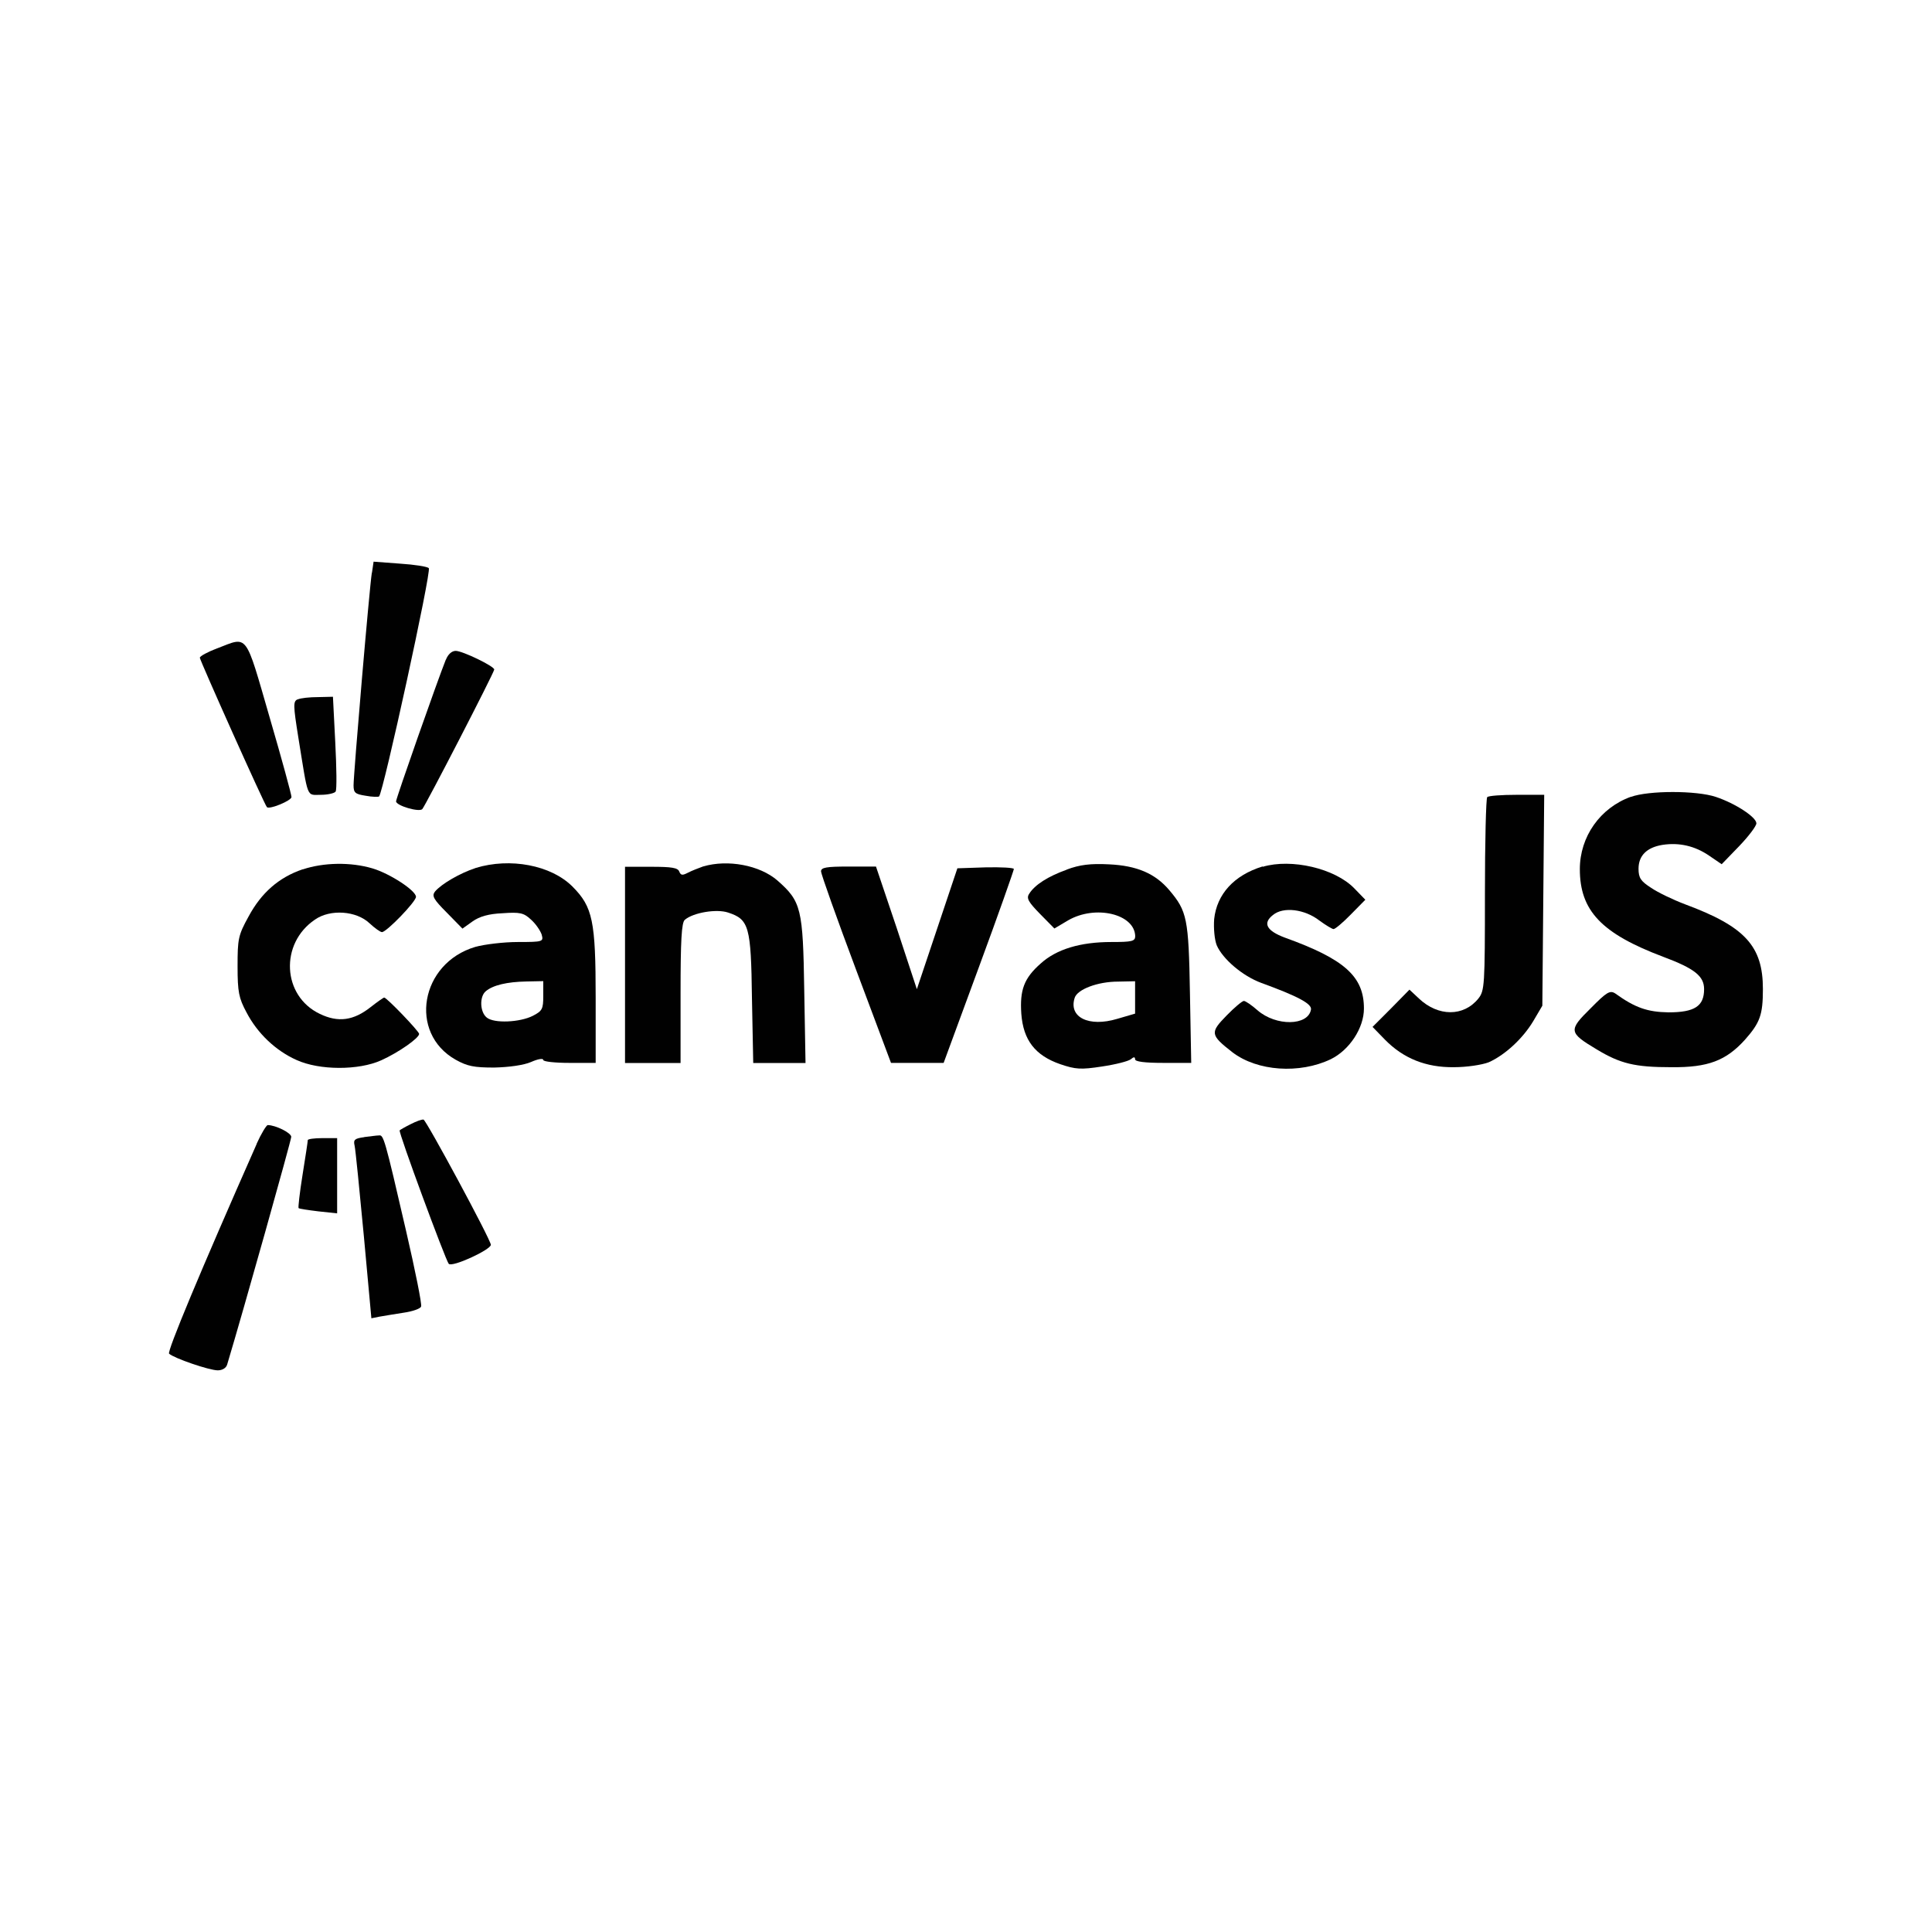 <?xml version="1.0" encoding="UTF-8"?>
<svg id="Layer_2" data-name="Layer 2" xmlns="http://www.w3.org/2000/svg" viewBox="0 0 165.9 165.9">
  <defs>
    <style>
      .cls-1 {
        fill: transparent;
      }

      .cls-1, .cls-2 {
        stroke-width: 0px;
      }

      .cls-2 {
        fill: #010101;
      }
    </style>
  </defs>
  <g id="Layer_1-2" data-name="Layer 1">
    <g>
      <rect class="cls-1" width="165.9" height="165.9" rx="14.17" ry="14.17"/>
      <g>
        <path class="cls-2" d="M31.93,49.18c-.2,1.21-1.57,17.27-1.57,18.25,0,.65.14.76,1.04.9.56.11,1.1.11,1.15.06.37-.37,4.52-19.38,4.27-19.6-.11-.14-1.24-.31-2.47-.39l-2.27-.17-.14.95Z"/>
        <path class="cls-2" d="M18.65,55.67c-.81.31-1.49.67-1.49.81,0,.22,5.56,12.64,5.76,12.83.22.22,2.11-.56,2.11-.87,0-.2-.84-3.29-1.88-6.85-2.13-7.36-1.83-6.94-4.49-5.92Z"/>
        <path class="cls-2" d="M38.28,56.65c-.7,1.74-4.27,11.91-4.27,12.16,0,.37,1.97.95,2.25.67.28-.31,6.18-11.74,6.18-11.99,0-.28-2.72-1.6-3.31-1.6-.34,0-.67.31-.84.76Z"/>
        <path class="cls-2" d="M25.56,60.05c-.39.17-.39.48.06,3.29.87,5.36.67,4.91,1.94,4.91.59,0,1.18-.14,1.26-.28.11-.17.08-2.05-.03-4.21l-.2-3.93-1.29.03c-.7,0-1.49.08-1.74.2Z"/>
        <path class="cls-2" d="M140.04,68.42c-2.64.95-4.38,3.43-4.38,6.21,0,3.57,1.85,5.53,7.16,7.53,2.7,1.01,3.51,1.66,3.51,2.78,0,1.46-.81,1.99-3.06,1.99-1.8-.03-2.86-.39-4.58-1.63-.45-.28-.73-.11-2.11,1.29-1.91,1.88-1.88,2.08.51,3.51,2.05,1.24,3.29,1.54,6.43,1.54,3.15.03,4.69-.56,6.32-2.36,1.29-1.46,1.54-2.13,1.54-4.35,0-3.68-1.52-5.36-6.66-7.27-1.04-.39-2.39-1.04-2.95-1.43-.87-.56-1.07-.84-1.07-1.63,0-1.12.7-1.83,2.05-2.05,1.43-.22,2.78.08,4.02.93l1.07.73,1.49-1.54c.81-.84,1.49-1.74,1.49-1.97,0-.53-1.8-1.71-3.48-2.27-1.66-.56-5.78-.56-7.3,0Z"/>
        <path class="cls-2" d="M127.71,68.44c-.11.08-.2,3.88-.2,8.37,0,7.81-.03,8.26-.56,8.93-1.26,1.57-3.45,1.57-5.11,0l-.81-.76-1.57,1.6-1.6,1.6,1.07,1.1c1.57,1.6,3.51,2.39,5.92,2.36,1.1,0,2.41-.2,2.98-.42,1.4-.62,2.95-2.05,3.85-3.57l.76-1.29.08-9.07.08-9.04h-2.36c-1.29,0-2.44.08-2.53.2Z"/>
        <path class="cls-2" d="M25.98,74.65c-2.05.7-3.54,2.02-4.63,4.04-.9,1.63-.95,1.94-.95,4.3,0,2.19.11,2.72.76,3.93.95,1.83,2.53,3.31,4.3,4.1,1.97.9,5.34.9,7.27.03,1.49-.67,3.26-1.91,3.26-2.27,0-.22-2.78-3.12-3-3.12-.06,0-.59.37-1.15.81-1.49,1.18-2.81,1.35-4.38.59-3.23-1.54-3.45-6.04-.42-8.09,1.32-.93,3.57-.76,4.69.31.45.42.93.76,1.07.76.39,0,2.92-2.61,2.92-3.03,0-.53-2.22-1.99-3.73-2.44-1.88-.56-4.21-.51-5.98.08Z"/>
        <path class="cls-2" d="M40.83,74.54c-1.29.42-2.92,1.35-3.48,2.02-.28.37-.14.65,1.01,1.8l1.35,1.38.87-.62c.59-.42,1.38-.65,2.56-.7,1.52-.11,1.83-.03,2.44.53.42.37.81.95.93,1.29.17.62.14.65-2.05.65-1.21,0-2.86.2-3.65.42-4.72,1.4-5.76,7.39-1.68,9.69,1.01.56,1.57.67,3.31.67,1.26-.03,2.53-.2,3.17-.48.56-.25,1.04-.34,1.04-.17,0,.14,1.01.25,2.25.25h2.25v-5.56c0-6.63-.25-7.83-1.99-9.58-1.85-1.85-5.36-2.5-8.31-1.6ZM46.65,85.52c0,1.12-.08,1.29-.9,1.71-1.1.56-3.34.67-3.96.14-.59-.48-.62-1.8-.08-2.25.62-.53,1.85-.81,3.48-.84l1.46-.03v1.26Z"/>
        <path class="cls-2" d="M60.38,74.4c-.39.14-.98.37-1.29.53-.48.25-.62.25-.76-.08-.11-.34-.67-.42-2.41-.42h-2.25v16.85h4.77v-6.01c0-4.46.08-6.07.37-6.29.73-.62,2.72-.95,3.71-.62,1.8.59,1.97,1.18,2.05,7.36l.11,5.56h4.49l-.11-6.26c-.11-6.99-.25-7.61-2.3-9.41-1.52-1.32-4.27-1.83-6.37-1.21Z"/>
        <path class="cls-2" d="M91.6,74.68c-1.57.56-2.75,1.29-3.23,2.08-.25.37-.06.7.93,1.71l1.24,1.26,1.18-.7c2.33-1.35,5.7-.56,5.76,1.35,0,.45-.28.51-2.05.51-2.67,0-4.72.62-6.07,1.85-1.43,1.26-1.8,2.27-1.66,4.32.17,2.25,1.18,3.57,3.34,4.32,1.32.45,1.77.48,3.59.2,1.15-.17,2.25-.45,2.47-.62.25-.22.37-.22.37,0,0,.2.81.31,2.41.31h2.41l-.11-5.98c-.11-6.43-.25-7.05-1.77-8.85-1.21-1.43-2.78-2.11-5.19-2.22-1.57-.08-2.5.03-3.62.45ZM97.47,85.66v1.38l-1.54.45c-2.44.73-4.18-.14-3.65-1.8.22-.73,1.97-1.4,3.73-1.4l1.46-.03v1.4Z"/>
        <path class="cls-2" d="M108.42,74.4c-2.47.76-3.93,2.39-4.16,4.52-.06.79.03,1.77.22,2.25.51,1.18,2.22,2.64,3.82,3.23,3.15,1.15,4.38,1.8,4.27,2.3-.25,1.4-3,1.43-4.58.06-.51-.45-1.04-.81-1.18-.81s-.81.56-1.49,1.26c-1.43,1.46-1.4,1.66.51,3.15,2.13,1.63,5.76,1.88,8.45.59,1.6-.79,2.84-2.67,2.84-4.35,0-2.75-1.66-4.24-6.8-6.09-1.57-.59-1.91-1.24-1.01-1.94.87-.73,2.72-.51,3.99.48.53.39,1.1.73,1.21.73.14,0,.81-.56,1.49-1.26l1.24-1.26-.95-.98c-1.66-1.71-5.39-2.58-7.86-1.85Z"/>
        <path class="cls-2" d="M70.51,74.85c0,.22,1.35,4.02,3,8.42l3,8h4.52l3.03-8.23c1.66-4.49,3-8.31,3-8.42s-1.1-.17-2.44-.14l-2.41.08-1.74,5.19-1.74,5.19-1.74-5.28-1.77-5.25h-2.36c-1.91,0-2.36.08-2.36.42Z"/>
        <path class="cls-2" d="M35.27,96.53c-.45.22-.9.48-.95.53-.14.11,3.93,11.12,4.21,11.46s3.62-1.21,3.62-1.63c-.03-.48-5.53-10.67-5.78-10.75-.14-.03-.62.14-1.1.39Z"/>
        <path class="cls-2" d="M22.05,98.21c-4.89,11.06-7.72,17.86-7.53,18.03.42.39,3.45,1.43,4.18,1.43.39,0,.73-.2.81-.51,1.38-4.58,5.5-19.26,5.5-19.54,0-.34-1.35-1.01-2.02-1.01-.11,0-.56.73-.95,1.6Z"/>
        <path class="cls-2" d="M31.26,97.65c-.81.11-.93.22-.81.73.08.34.42,3.82.79,7.72l.65,7.1.7-.14c.42-.08,1.35-.22,2.08-.34.76-.11,1.43-.34,1.49-.53.08-.2-.51-3.12-1.29-6.49-1.85-8.03-1.94-8.26-2.33-8.2-.2,0-.76.08-1.26.14Z"/>
        <path class="cls-2" d="M26.43,97.9c0,.11-.2,1.43-.45,2.98s-.39,2.84-.34,2.86c.06.06.81.17,1.71.28l1.6.17v-6.46h-1.26c-.7,0-1.26.08-1.26.17Z"/>
      </g>
    </g>
  </g>
</svg>